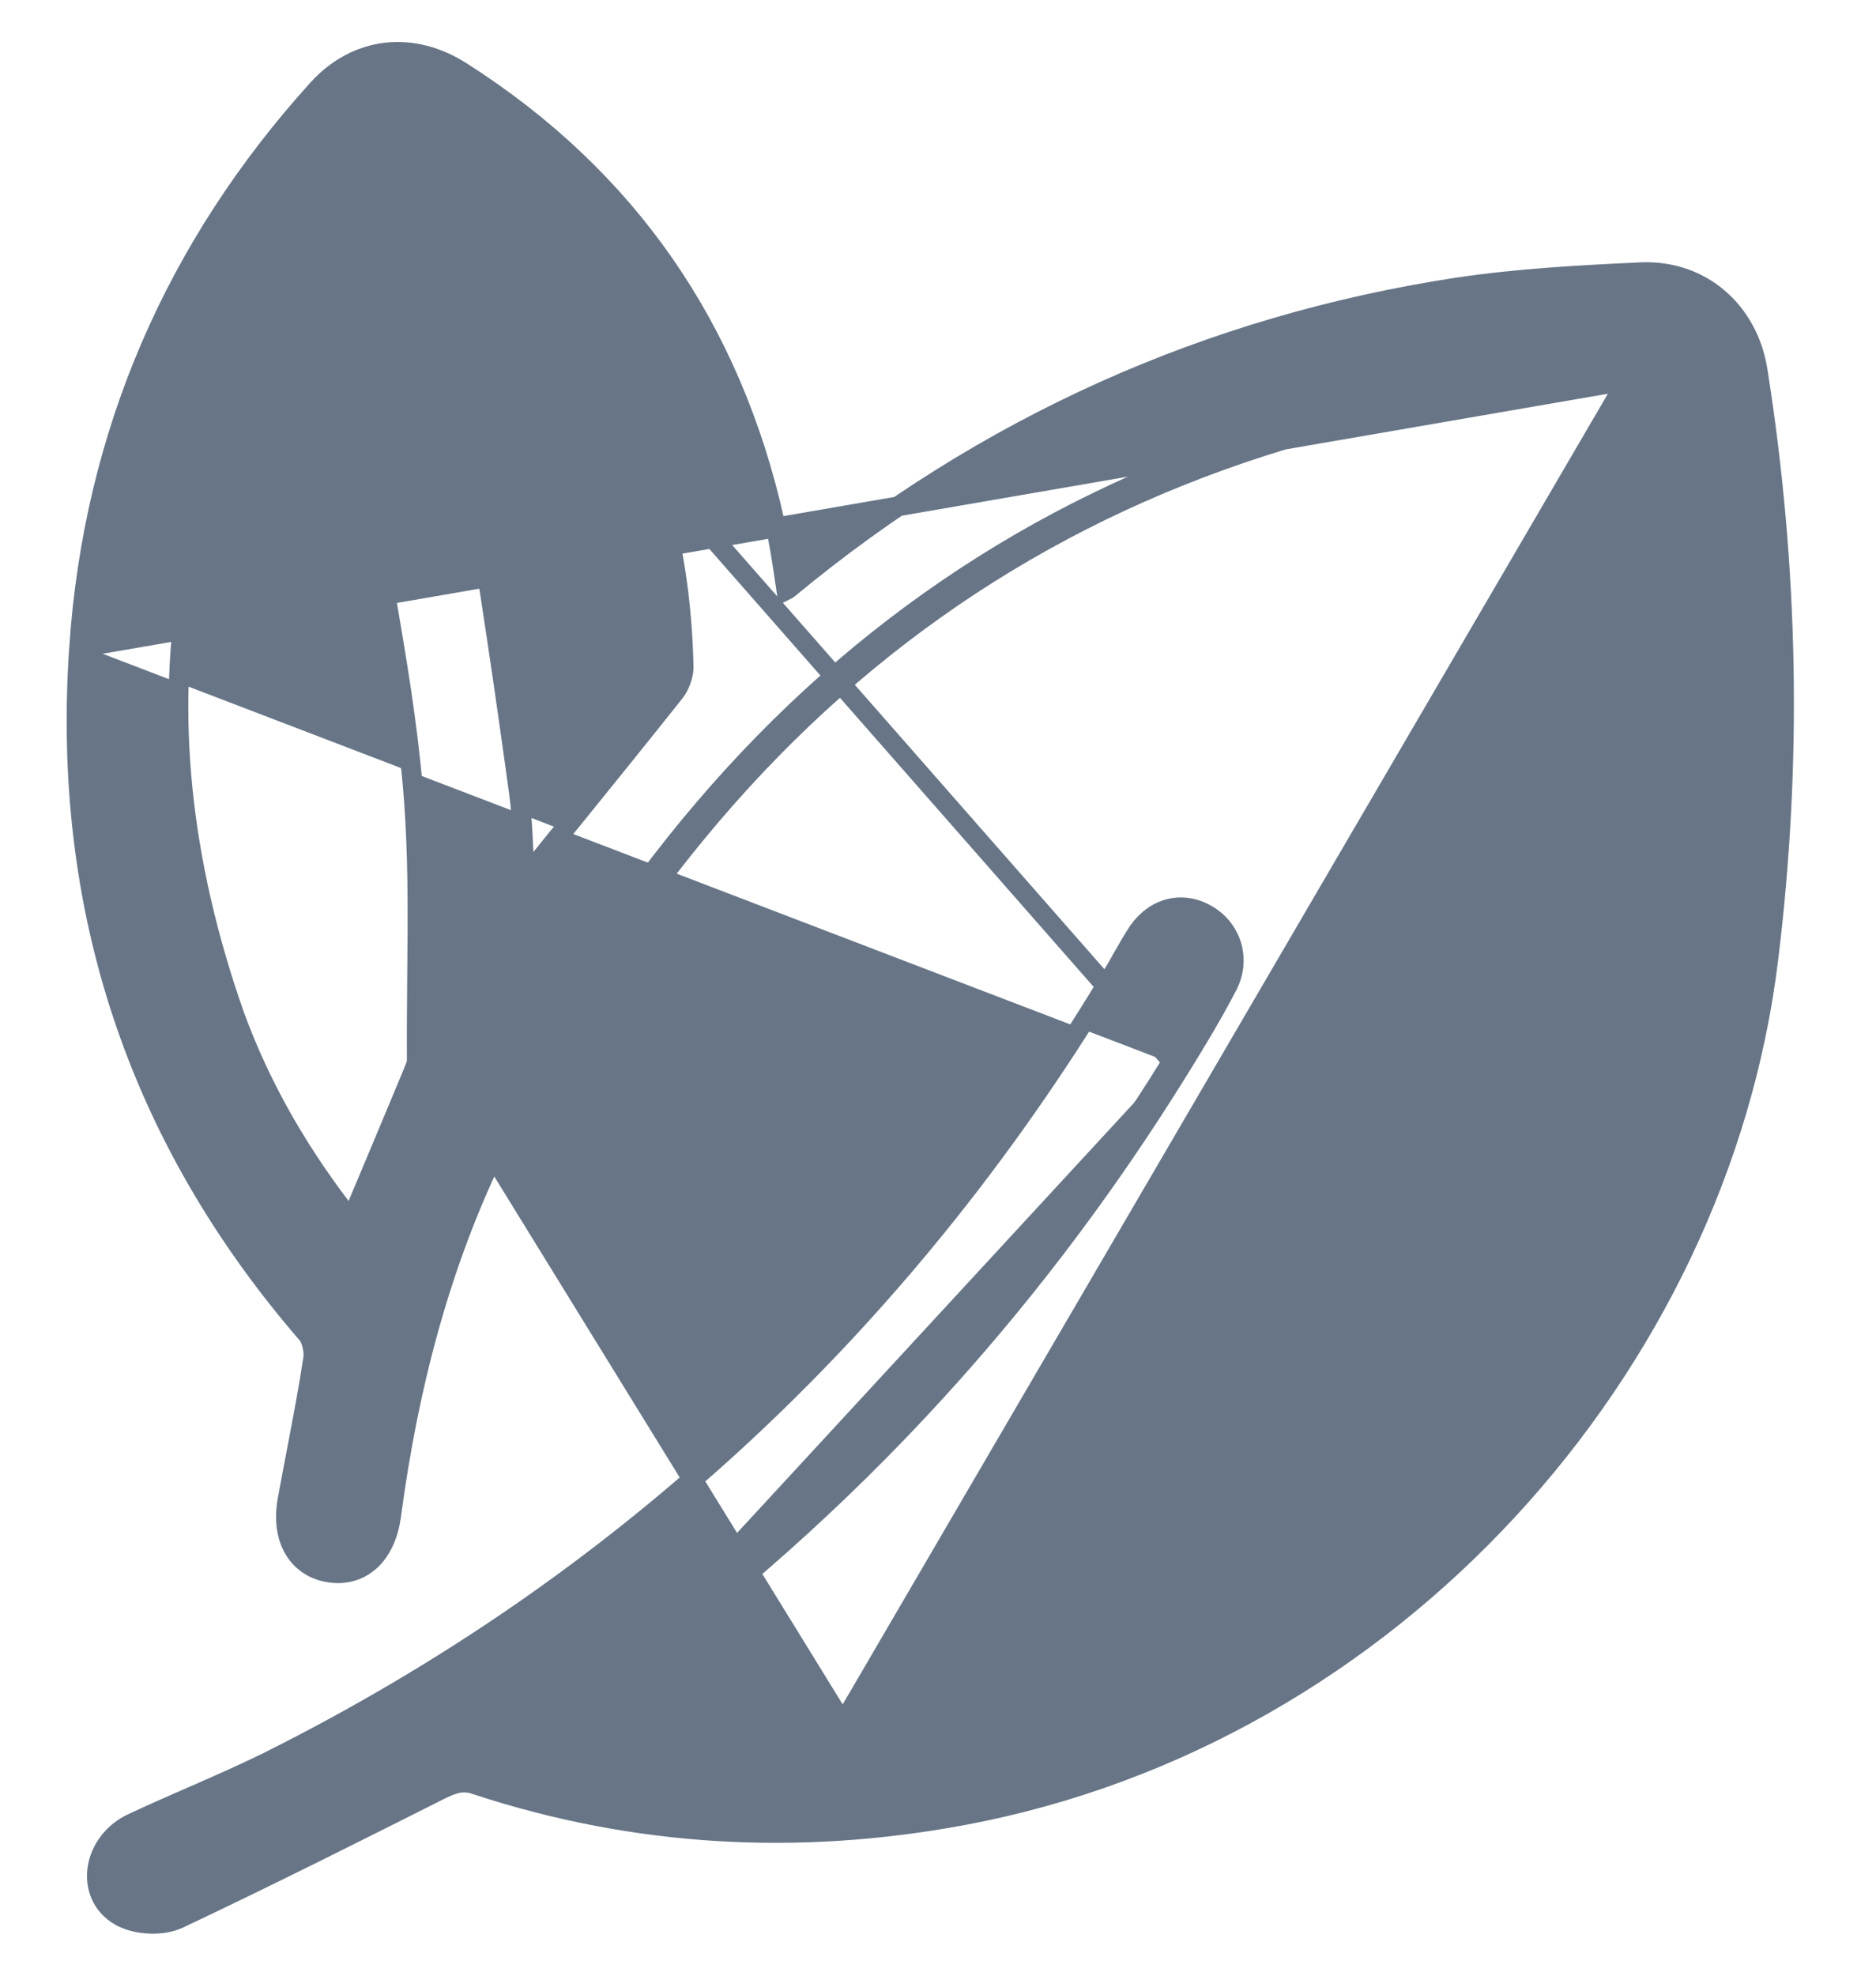 <svg width="19" height="20" viewBox="0 0 19 20" fill="none" xmlns="http://www.w3.org/2000/svg">
<g id="Group">
<path id="Vector" d="M0.901 6.565C1.047 4.42 1.864 2.549 3.291 0.971M0.901 6.565L0.801 6.558C0.948 4.391 1.775 2.498 3.217 0.904L3.217 0.904C3.411 0.69 3.65 0.563 3.907 0.532C4.164 0.502 4.431 0.569 4.68 0.73C6.35 1.796 7.408 3.315 7.845 5.28C7.892 5.487 7.923 5.695 7.955 5.915C7.958 5.935 7.961 5.954 7.964 5.974C7.972 5.97 7.979 5.965 7.985 5.96C9.977 4.311 12.245 3.293 14.772 2.908L14.773 2.908C15.383 2.818 16.005 2.784 16.616 2.756C17.229 2.727 17.708 3.15 17.802 3.756C18.115 5.739 18.155 7.722 17.908 9.719C17.405 13.825 14.113 17.563 9.752 18.377L9.752 18.377C8.082 18.687 6.438 18.598 4.821 18.067L4.82 18.066C4.754 18.044 4.703 18.041 4.653 18.048C4.602 18.056 4.548 18.076 4.477 18.109C3.595 18.553 2.711 18.997 1.814 19.421C1.724 19.464 1.614 19.479 1.511 19.474C1.408 19.469 1.3 19.445 1.217 19.397L1.216 19.397C1.026 19.288 0.957 19.092 0.988 18.906C1.018 18.723 1.144 18.547 1.343 18.455C1.541 18.362 1.742 18.274 1.941 18.187C1.97 18.174 1.999 18.162 2.029 18.149C2.257 18.049 2.482 17.949 2.703 17.841C6.344 16.026 9.212 13.329 11.321 9.78C11.334 9.756 11.347 9.732 11.361 9.708C11.414 9.615 11.47 9.516 11.53 9.426L11.531 9.424L11.531 9.424C11.617 9.304 11.73 9.224 11.857 9.196C11.984 9.168 12.117 9.193 12.236 9.267C12.473 9.41 12.57 9.712 12.432 9.978L12.432 9.979C12.284 10.262 12.123 10.531 11.957 10.798M0.901 6.565C0.721 9.174 1.485 11.469 3.185 13.436L0.801 6.558M0.901 6.565L0.801 6.558M3.291 0.971L11.872 10.745M3.291 0.971C3.65 0.575 4.161 0.514 4.626 0.814L3.291 0.971ZM11.957 10.798C11.957 10.798 11.957 10.798 11.957 10.798L11.872 10.745M11.957 10.798C11.957 10.798 11.957 10.798 11.957 10.798L11.872 10.745M11.957 10.798C10.389 13.336 8.394 15.464 5.979 17.165L5.976 17.167L5.976 17.167C5.945 17.187 5.913 17.211 5.877 17.238M11.872 10.745C10.311 13.272 8.325 15.39 5.921 17.084C5.875 17.114 5.824 17.152 5.764 17.197C5.76 17.2 5.756 17.203 5.752 17.206C5.794 17.217 5.835 17.227 5.877 17.238M5.877 17.238C6.772 17.458 7.651 17.517 8.537 17.448M5.877 17.238C5.861 17.249 5.845 17.261 5.827 17.274C5.81 17.287 5.792 17.3 5.773 17.314C6.707 17.554 7.623 17.62 8.545 17.548C10.716 17.37 12.616 16.53 14.21 14.993C15.571 13.682 16.507 12.091 16.859 10.212C17.059 9.161 17.079 8.061 17.085 6.982C17.09 6.272 17.022 5.558 16.954 4.846C16.93 4.599 16.907 4.352 16.886 4.106C16.859 3.772 16.813 3.737 16.474 3.751C11.148 4.065 7.309 6.709 4.932 11.599L8.537 17.448M8.537 17.448C10.686 17.273 12.563 16.442 14.14 14.922L14.14 14.921C15.489 13.623 16.413 12.05 16.761 10.194L16.761 10.194C16.959 9.152 16.979 8.061 16.985 6.981V6.981C16.99 6.277 16.922 5.57 16.855 4.86C16.831 4.612 16.807 4.364 16.786 4.115L16.786 4.114C16.78 4.031 16.772 3.974 16.762 3.933C16.751 3.894 16.74 3.881 16.732 3.874C16.725 3.868 16.708 3.858 16.665 3.853C16.622 3.848 16.563 3.848 16.479 3.851M8.537 17.448L16.479 3.851M0.801 6.558C0.62 9.194 1.392 11.514 3.109 13.502L3.11 13.502C3.129 13.524 3.148 13.563 3.161 13.614C3.174 13.664 3.177 13.714 3.172 13.75C3.125 14.062 3.066 14.369 3.007 14.679C2.976 14.843 2.944 15.007 2.914 15.173C2.878 15.363 2.896 15.535 2.97 15.669C3.045 15.806 3.174 15.894 3.336 15.919C3.497 15.944 3.645 15.9 3.758 15.793C3.868 15.688 3.936 15.531 3.962 15.341L3.962 15.341C4.133 14.051 4.456 12.799 5.022 11.643L5.022 11.643C7.384 6.784 11.191 4.163 16.479 3.851M0.801 6.558L16.479 3.851M5.885 8.187C5.694 8.422 5.503 8.658 5.313 8.895C5.312 8.874 5.311 8.852 5.31 8.83C5.3 8.557 5.291 8.293 5.257 8.034L5.257 8.034C5.117 7.009 4.964 5.984 4.798 4.958C4.774 4.796 4.694 4.67 4.576 4.592C4.459 4.515 4.314 4.492 4.169 4.52L4.168 4.52C4.024 4.549 3.906 4.627 3.833 4.746C3.761 4.864 3.738 5.012 3.764 5.174C3.807 5.452 3.855 5.729 3.902 6.005C4.014 6.661 4.125 7.311 4.181 7.967L4.181 7.967C4.237 8.611 4.231 9.255 4.224 9.906C4.222 10.182 4.219 10.46 4.221 10.739C4.221 10.763 4.21 10.791 4.189 10.843L4.189 10.844C4.058 11.16 3.925 11.475 3.791 11.796C3.713 11.98 3.635 12.166 3.556 12.354C3.053 11.716 2.652 11.036 2.376 10.281C1.272 7.145 1.777 4.314 3.873 1.773C3.947 1.684 3.998 1.656 4.037 1.651C4.076 1.646 4.131 1.659 4.224 1.723L4.225 1.723C5.977 2.92 6.878 4.59 6.924 6.757C6.923 6.836 6.885 6.943 6.833 7.008L6.833 7.008C6.518 7.405 6.201 7.796 5.885 8.187Z" fill="#677587" stroke="#677587" stroke-width="0.2"/>
</g>
</svg>
